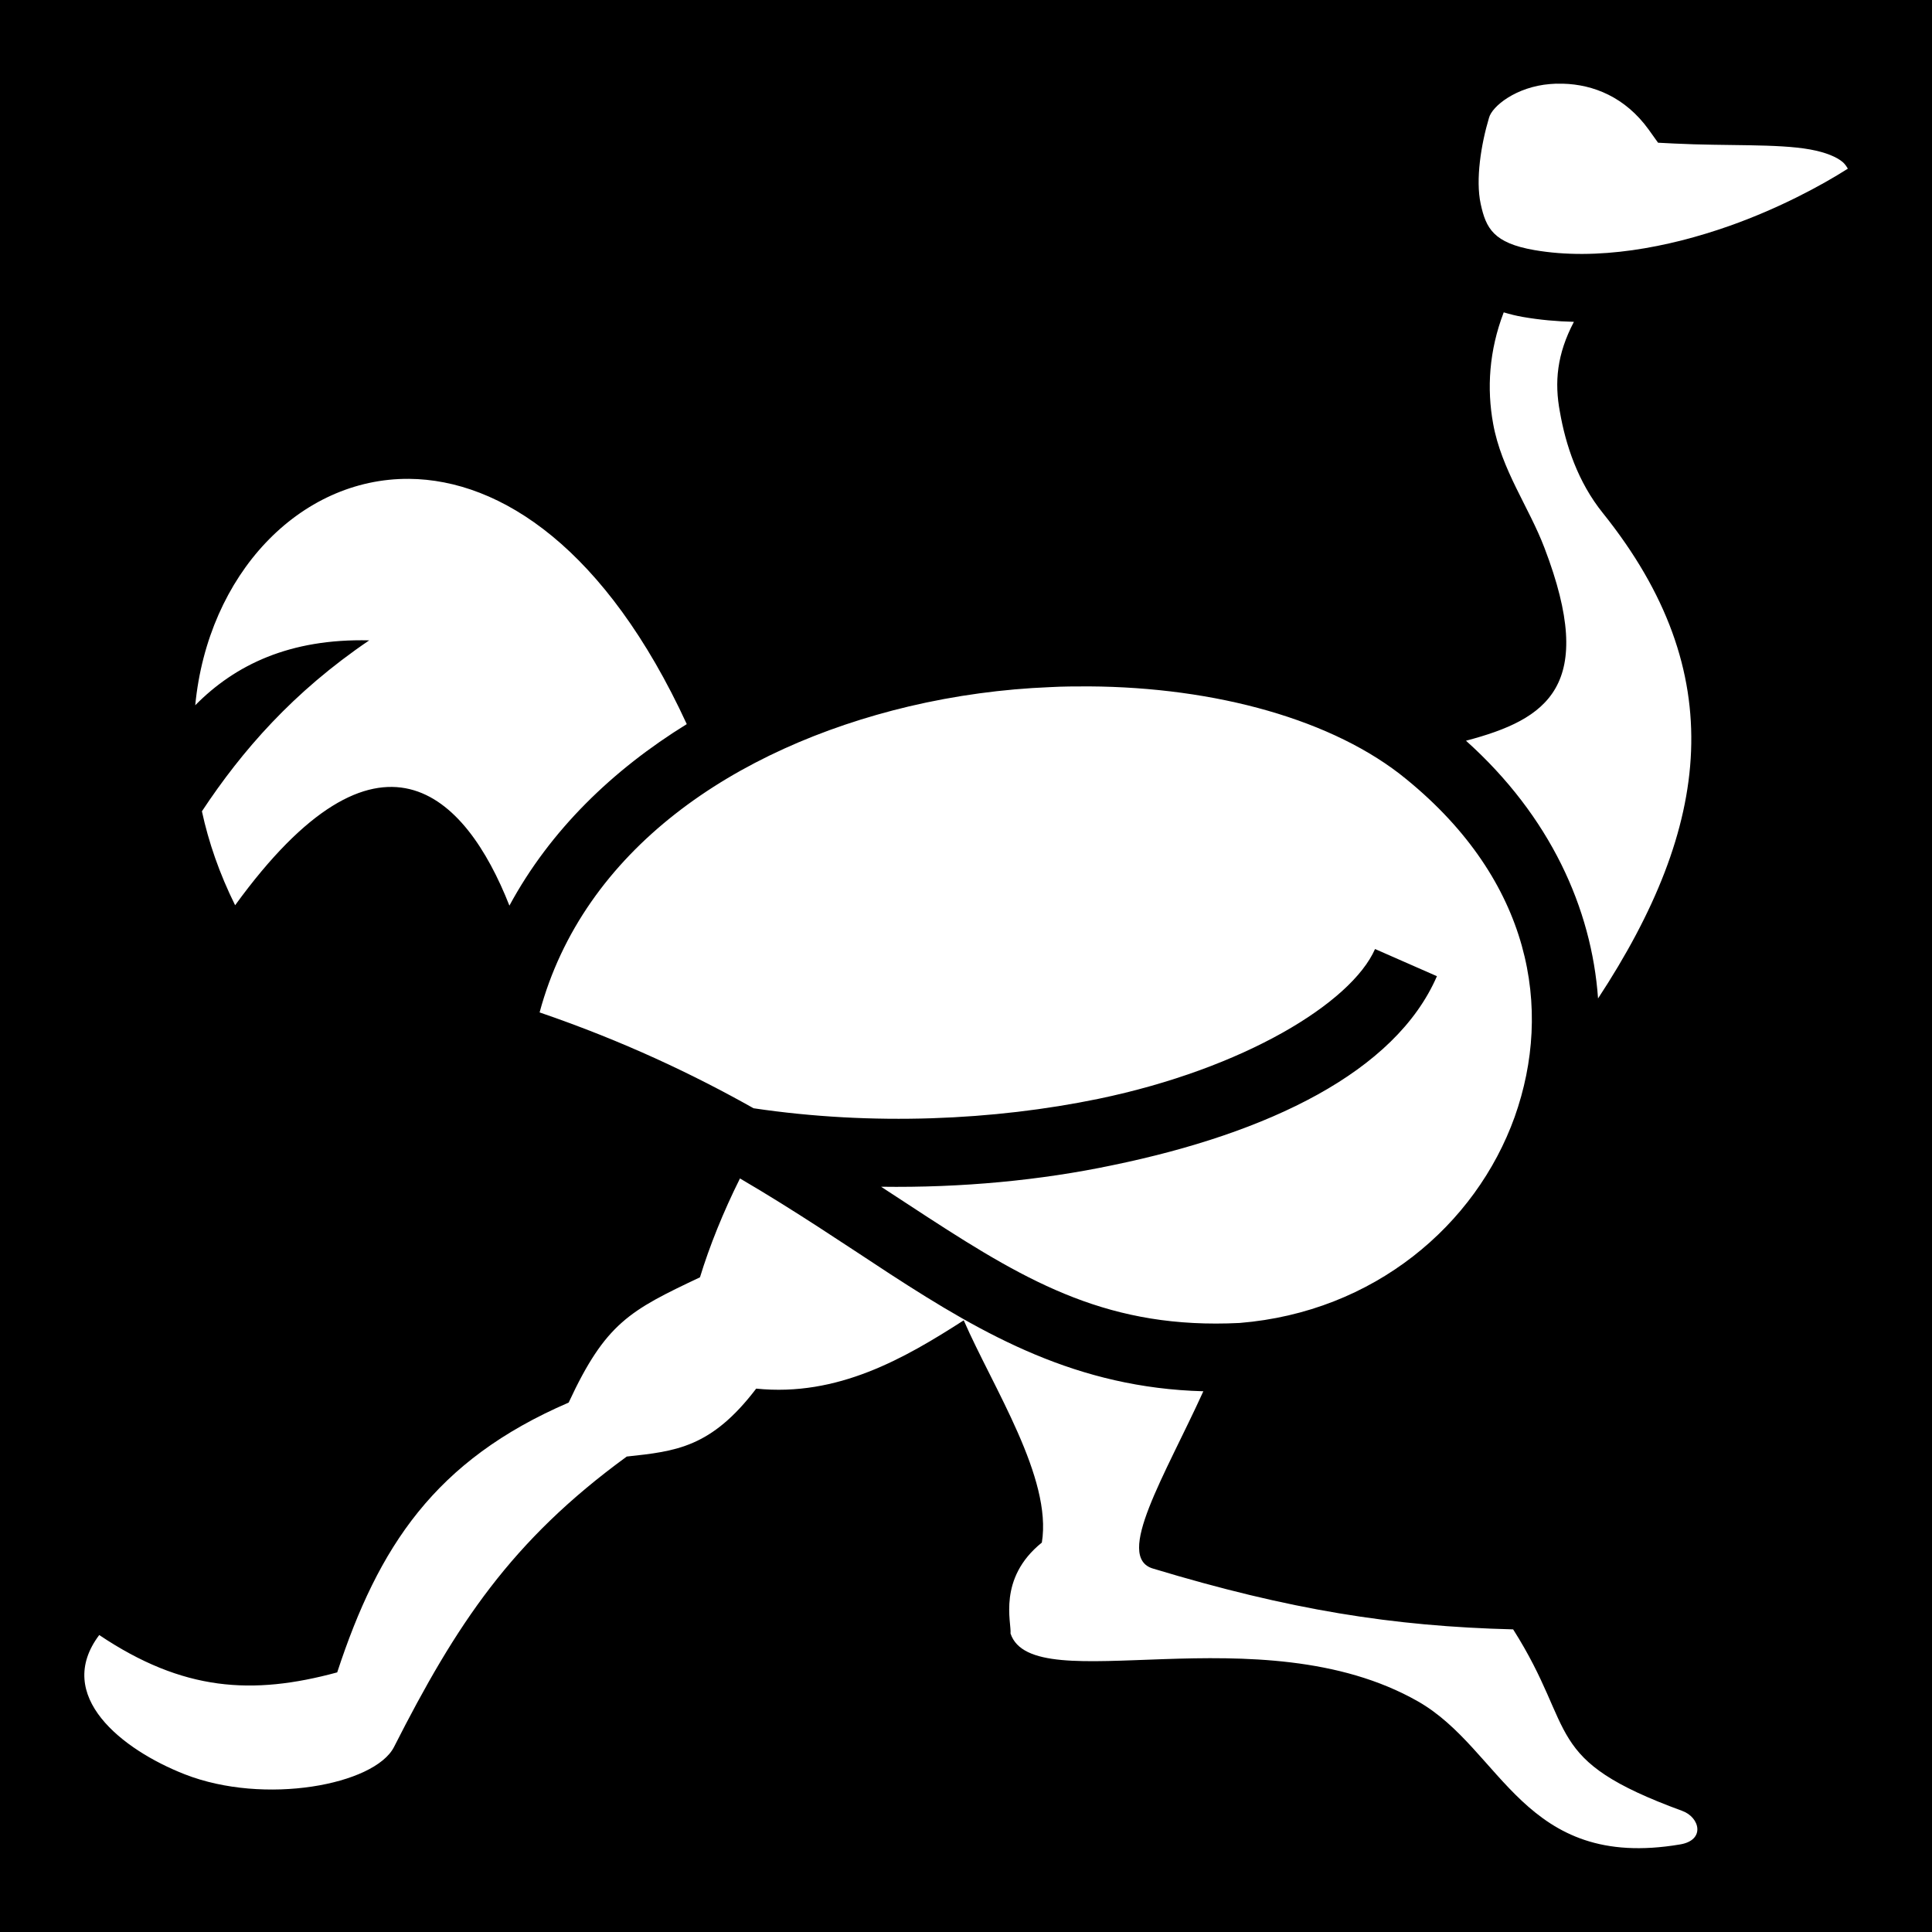 <svg xmlns="http://www.w3.org/2000/svg" viewBox="0 0 512 512" height="192" width="192"><path d="M0 0h512v512H0z"/><path fill="#fff" d="M412.5 22.17c-.6 0-1.2.1-1.7.1-9 .72-15.4 5.89-16.2 8.96-2.1 7.02-3.6 16.36-2.2 22.82 1.4 6.46 3.4 10.34 14.2 12.22 16.6 2.88 35.4-.64 51.8-6.43 13-4.61 24.2-10.62 31.3-15.14-.4-.67-.8-1.27-1.4-1.78-1.5-1.26-4.3-2.53-8.6-3.31-8.7-1.57-22.2-.88-36-1.57l-4.3-.22-2.5-3.5c-6.2-8.57-14.6-11.93-22.7-12.14h-1.7zm-14 60.61c-3.9 10.17-4.5 20.22-2.8 29.52 2.2 12.2 9.5 22.1 13.6 32.9 14 36.6.8 45.4-20.8 51.1 22.3 20 33.3 44.4 35 68.3 30-45.7 35.3-86.2 1.3-128.6-6.7-8.3-9.9-18.2-11.4-26.8-1.5-7.9-.8-15.35 3.7-23.91-4.5-.11-9-.51-13.5-1.29-1.8-.31-3.4-.72-5.1-1.22zM108.4 126.9c-29.04-.2-53.3 25.3-56.66 60 10.56-10.7 25.02-17.7 46.11-17.2-20.2 13.7-33.69 29.2-44.34 45.3 1.77 8.2 4.64 16.5 8.8 24.9 38.09-52.5 60.99-29.6 72.69.1 10.8-20 27.4-36 47-48.1-21.4-46.4-49.2-64.8-73.6-65zm180.2 55c-3.4 0-6.9 0-10.4.2-12.4.5-25 2.2-37.3 5.1-46.3 11-86.3 38-97.9 81.1 22.2 7.6 40.7 16.4 56.7 25.4 31.6 4.7 63.8 3.2 91.4-2.5 38.5-8 67-25.4 73.3-39.7l16.4 7.2c-11 25.4-44.7 41.6-86 50.1-19 4-39.9 6-61.3 5.7 4.3 2.8 8.4 5.5 12.4 8.1 27.1 17.6 48.4 29.7 82.6 28 35.6-2.9 62.6-25.9 72.9-54.6 10.2-28.7 4.4-62.5-28.7-89.5-19.2-15.8-50.6-24.4-84.1-24.6zm-92.5 130.4c-4.4 8.8-8.1 18-10.6 26.2-18.6 8.8-25 12.1-34.8 33.2-35.5 15.3-50.4 38.2-61.34 71.5-22.48 6.1-40.85 5-63.06-9.9-12.14 16.1 6.05 30.4 22.64 36.9 21.16 8.3 50.31 2.8 55.46-7.2 16.5-32.5 31.1-54.7 61.7-77 13.1-1.4 22.4-2.4 34.3-18 21.6 2.2 39.3-8 55-18.1 7.8 17.9 23.5 41.8 20.7 58.9-11.8 9.5-8 21.3-8.3 24.1 6 17.9 66.2-5.8 108 18 22.4 12.8 27.9 44.9 69.4 37.9 6.8-1.1 5.3-7.2.6-8.9-37.4-13.7-27.6-21-44.8-48.1-32-.8-59.3-5.2-95.4-16.1-10.4-3 3.2-24.8 13.3-47-33.4-.9-57.8-14.7-82.9-31-12.4-8.1-25.2-16.8-39.9-25.4z"/></svg>